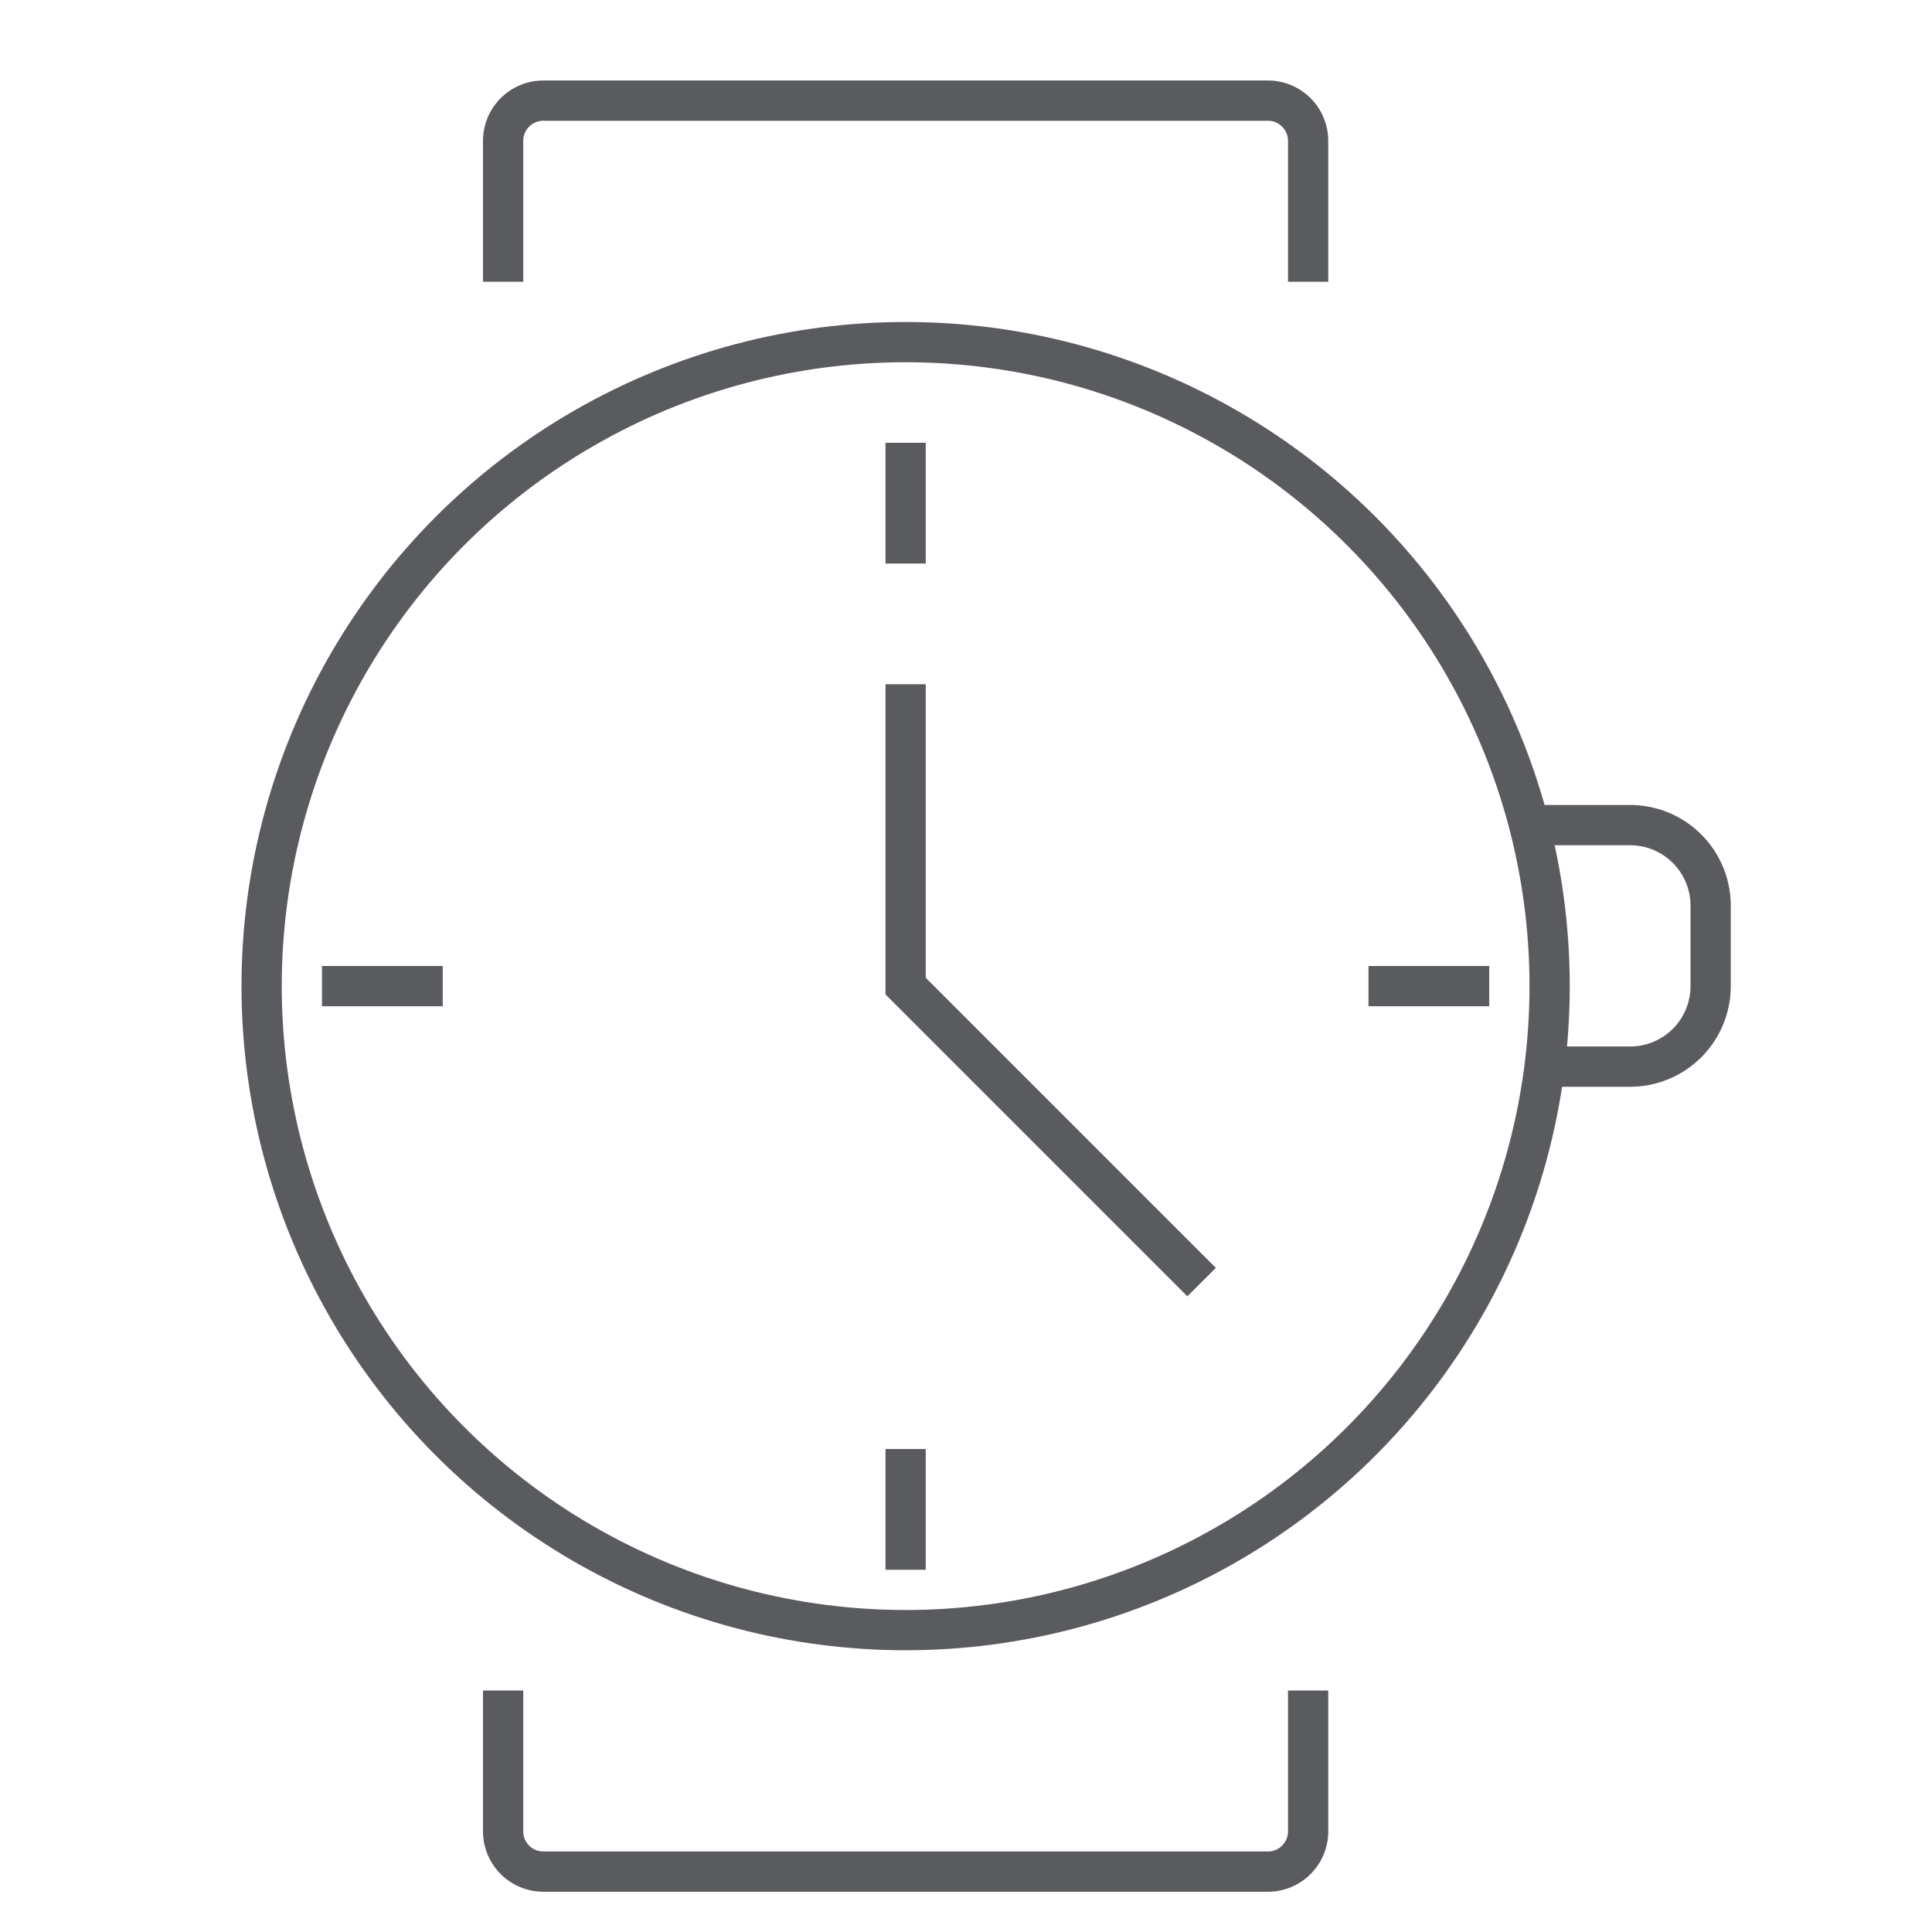 <svg id="Layer_1" data-name="Layer 1" xmlns="http://www.w3.org/2000/svg" viewBox="0 0 48 48"><defs><style>.cls-1,.cls-2,.cls-3{fill:none;stroke:#5a5b5e;stroke-linecap:square;}.cls-1,.cls-2{stroke-miterlimit:10;}.cls-2{fill-rule:evenodd;}.cls-3{stroke-linejoin:round;}</style></defs><title>unicons-things-48px-watch</title><circle class="cls-1" cx="22.5" cy="24.5" r="16"/><path class="cls-2" d="M32.5,42.5v3a1,1,0,0,1-1,1h-18a1,1,0,0,1-1-1v-3"/><path class="cls-2" d="M12.5,6.5v-3a1,1,0,0,1,1-1h18a1,1,0,0,1,1,1v3"/><path class="cls-2" d="M38.5,20.5h2a2,2,0,0,1,2,2v2a2,2,0,0,1-2,2h-2"/><polyline class="cls-1" points="22.5 17.5 22.5 24.5 29.5 31.5"/><line class="cls-3" x1="22.5" y1="11.5" x2="22.5" y2="13.5"/><line class="cls-3" x1="22.5" y1="36.5" x2="22.5" y2="38.5"/><line class="cls-3" x1="36.5" y1="24.5" x2="34.5" y2="24.5"/><line class="cls-3" x1="10.5" y1="24.5" x2="8.5" y2="24.5"/></svg>